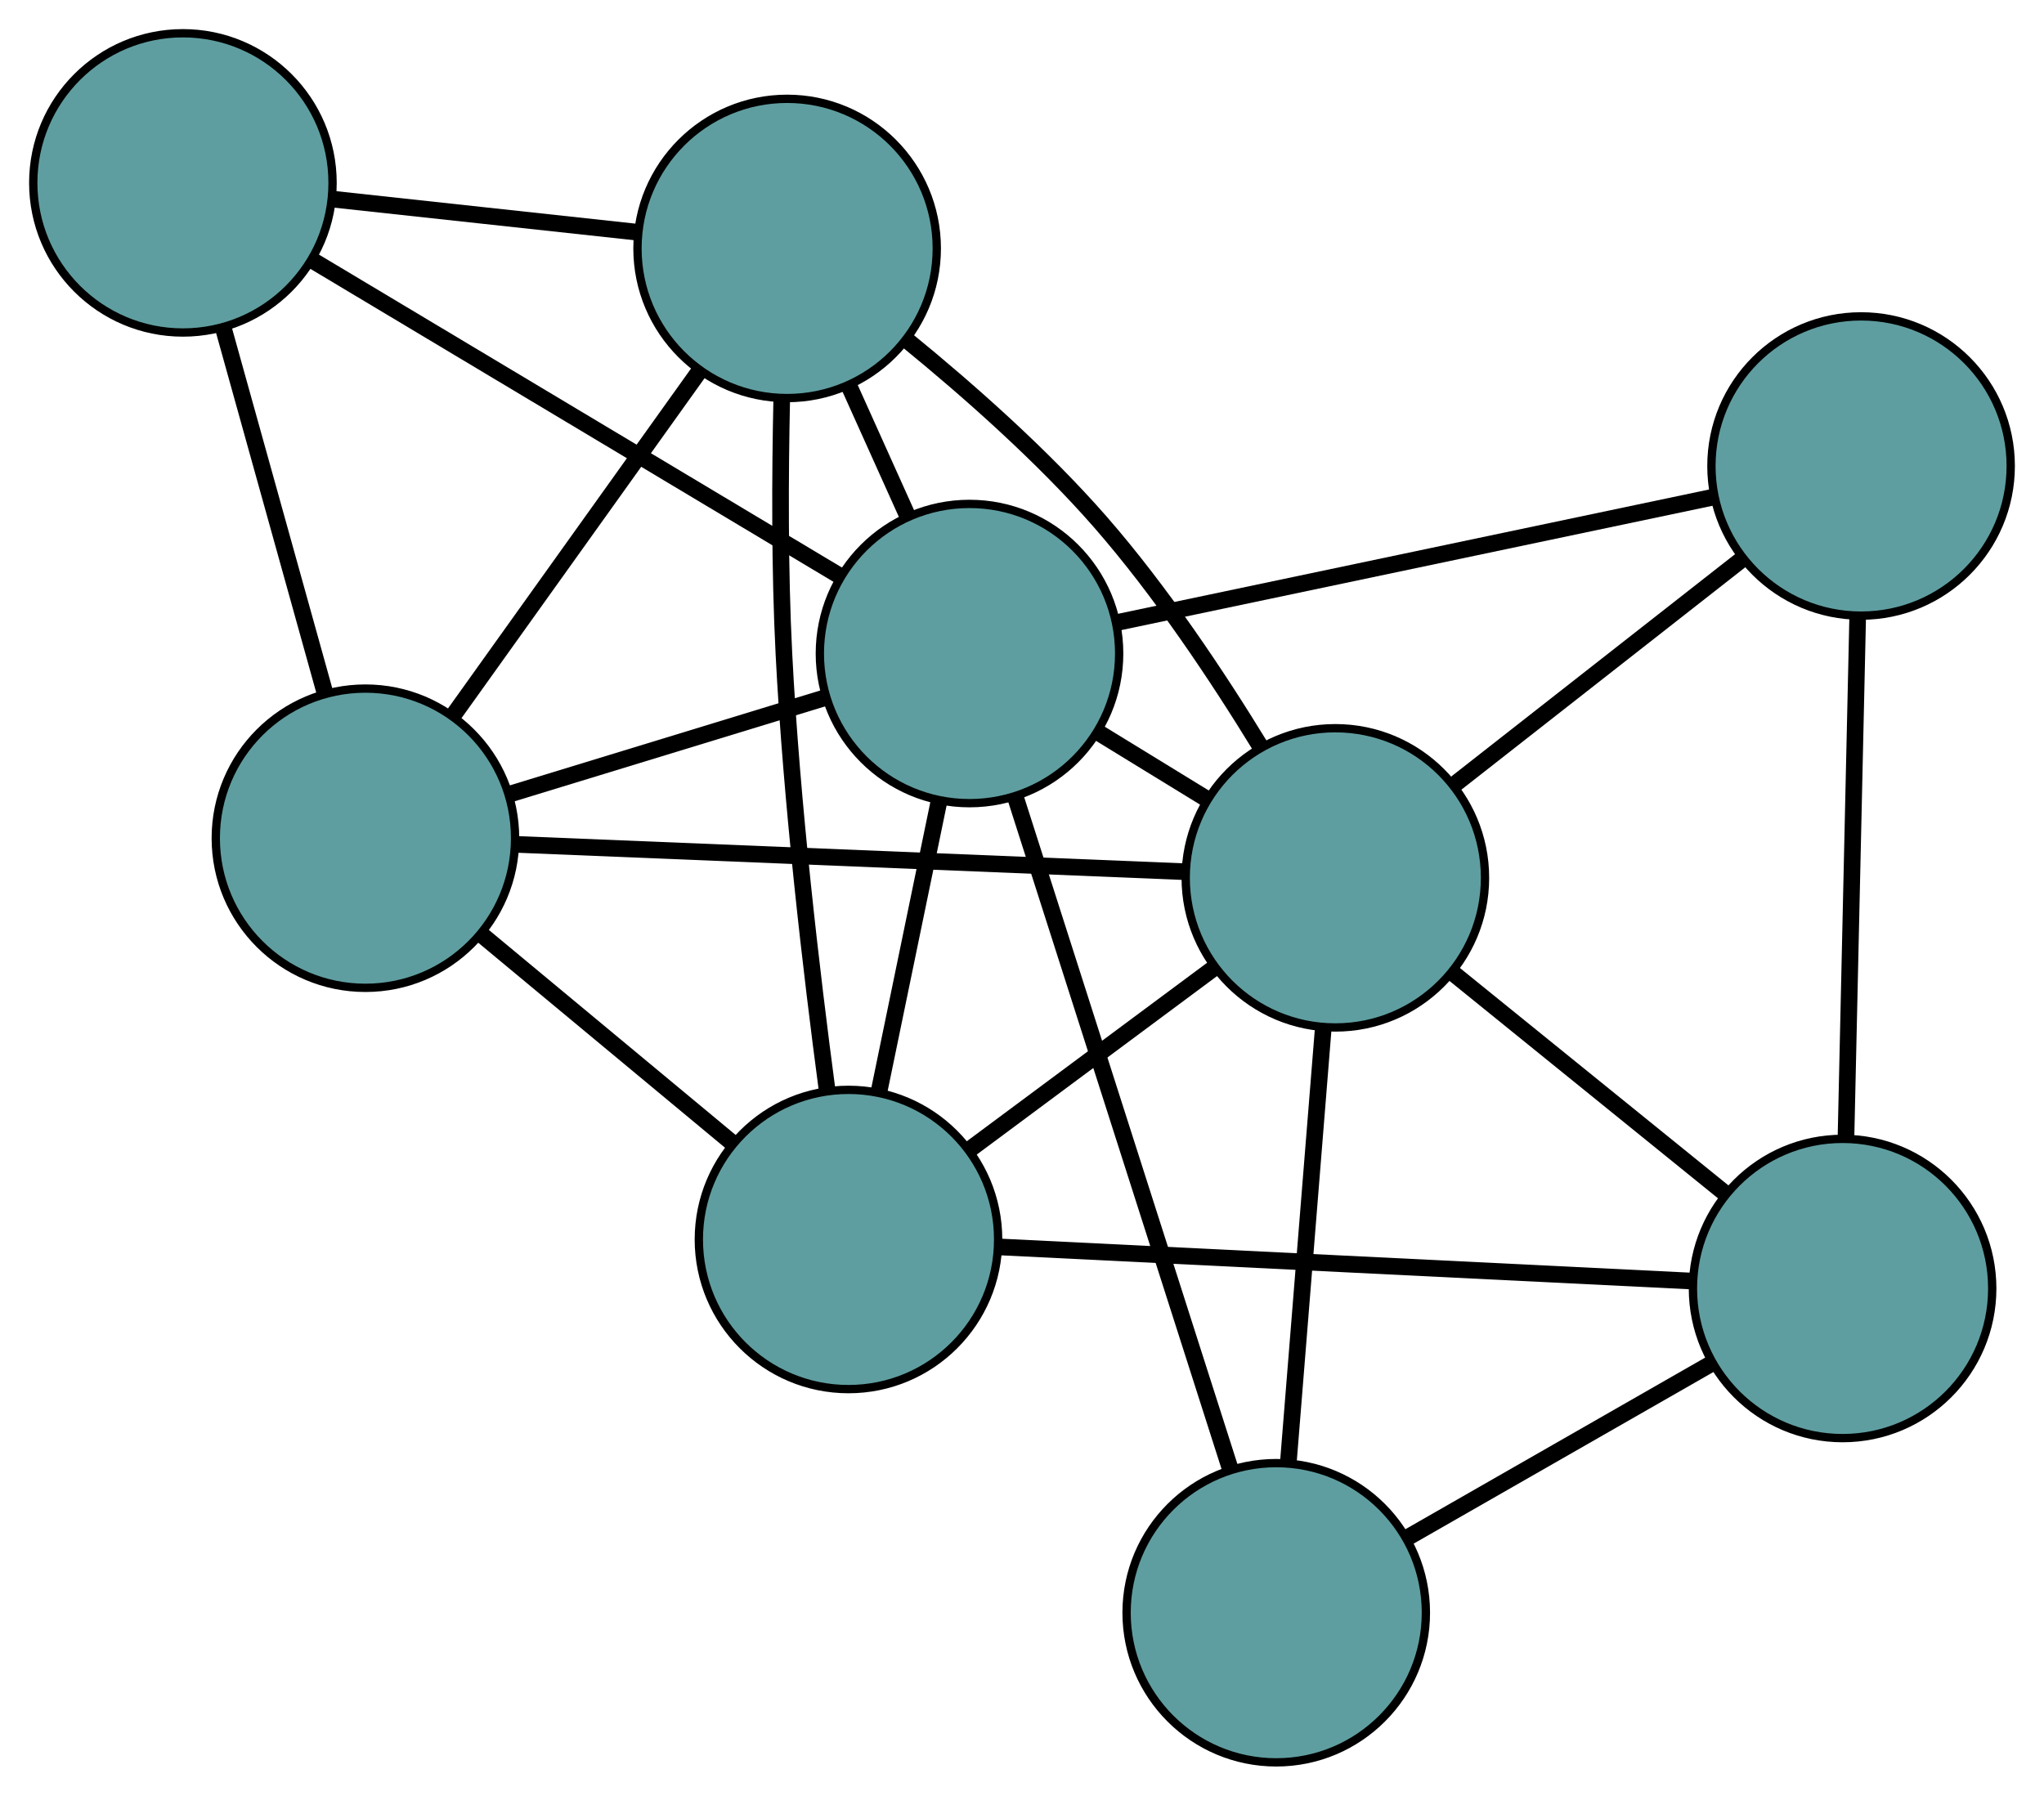 <?xml version="1.0" encoding="UTF-8" standalone="no"?>
<!DOCTYPE svg PUBLIC "-//W3C//DTD SVG 1.1//EN"
 "http://www.w3.org/Graphics/SVG/1.1/DTD/svg11.dtd">
<!-- Generated by graphviz version 2.36.0 (20140111.2315)
 -->
<!-- Title: G Pages: 1 -->
<svg width="100%" height="100%"
 viewBox="0.00 0.00 245.85 216.01" xmlns="http://www.w3.org/2000/svg" xmlns:xlink="http://www.w3.org/1999/xlink">
<g id="graph0" class="graph" transform="scale(1 1) rotate(0) translate(4 212.007)">
<title>G</title>
<!-- 0 -->
<g id="node1" class="node"><title>0</title>
<ellipse fill="cadetblue" stroke="black" cx="98.055" cy="-62.901" rx="18" ry="18"/>
</g>
<!-- 4 -->
<g id="node5" class="node"><title>4</title>
<ellipse fill="cadetblue" stroke="black" cx="90.675" cy="-182.12" rx="18" ry="18"/>
</g>
<!-- 0&#45;&#45;4 -->
<g id="edge1" class="edge"><title>0&#45;&#45;4</title>
<path fill="none" stroke="black" stroke-width="2" d="M95.493,-80.795C93.603,-94.996 91.206,-115.374 90.291,-133.304 89.773,-143.461 89.825,-154.822 90.026,-164.026"/>
</g>
<!-- 5 -->
<g id="node6" class="node"><title>5</title>
<ellipse fill="cadetblue" stroke="black" cx="39.953" cy="-111.173" rx="18" ry="18"/>
</g>
<!-- 0&#45;&#45;5 -->
<g id="edge2" class="edge"><title>0&#45;&#45;5</title>
<path fill="none" stroke="black" stroke-width="2" d="M83.99,-74.587C74.855,-82.176 62.998,-92.028 53.888,-99.596"/>
</g>
<!-- 6 -->
<g id="node7" class="node"><title>6</title>
<ellipse fill="cadetblue" stroke="black" cx="217.624" cy="-57.006" rx="18" ry="18"/>
</g>
<!-- 0&#45;&#45;6 -->
<g id="edge3" class="edge"><title>0&#45;&#45;6</title>
<path fill="none" stroke="black" stroke-width="2" d="M116.215,-62.006C138.689,-60.898 176.741,-59.022 199.293,-57.91"/>
</g>
<!-- 7 -->
<g id="node8" class="node"><title>7</title>
<ellipse fill="cadetblue" stroke="black" cx="112.611" cy="-133.388" rx="18" ry="18"/>
</g>
<!-- 0&#45;&#45;7 -->
<g id="edge4" class="edge"><title>0&#45;&#45;7</title>
<path fill="none" stroke="black" stroke-width="2" d="M101.728,-80.688C103.918,-91.292 106.69,-104.716 108.888,-115.362"/>
</g>
<!-- 8 -->
<g id="node9" class="node"><title>8</title>
<ellipse fill="cadetblue" stroke="black" cx="156.615" cy="-106.406" rx="18" ry="18"/>
</g>
<!-- 0&#45;&#45;8 -->
<g id="edge5" class="edge"><title>0&#45;&#45;8</title>
<path fill="none" stroke="black" stroke-width="2" d="M112.531,-73.655C121.472,-80.298 132.914,-88.798 141.899,-95.473"/>
</g>
<!-- 1 -->
<g id="node2" class="node"><title>1</title>
<ellipse fill="cadetblue" stroke="black" cx="18" cy="-190.007" rx="18" ry="18"/>
</g>
<!-- 1&#45;&#45;4 -->
<g id="edge6" class="edge"><title>1&#45;&#45;4</title>
<path fill="none" stroke="black" stroke-width="2" d="M35.965,-188.057C47.146,-186.844 61.476,-185.289 72.665,-184.074"/>
</g>
<!-- 1&#45;&#45;5 -->
<g id="edge7" class="edge"><title>1&#45;&#45;5</title>
<path fill="none" stroke="black" stroke-width="2" d="M22.872,-172.511C26.51,-159.447 31.46,-141.673 35.094,-128.62"/>
</g>
<!-- 1&#45;&#45;7 -->
<g id="edge8" class="edge"><title>1&#45;&#45;7</title>
<path fill="none" stroke="black" stroke-width="2" d="M33.623,-180.658C51.153,-170.167 79.425,-153.248 96.965,-142.751"/>
</g>
<!-- 2 -->
<g id="node3" class="node"><title>2</title>
<ellipse fill="cadetblue" stroke="black" cx="149.504" cy="-18" rx="18" ry="18"/>
</g>
<!-- 2&#45;&#45;6 -->
<g id="edge9" class="edge"><title>2&#45;&#45;6</title>
<path fill="none" stroke="black" stroke-width="2" d="M165.303,-27.047C176.308,-33.348 190.924,-41.718 201.91,-48.008"/>
</g>
<!-- 2&#45;&#45;7 -->
<g id="edge10" class="edge"><title>2&#45;&#45;7</title>
<path fill="none" stroke="black" stroke-width="2" d="M143.901,-35.525C136.926,-57.339 125.089,-94.362 118.146,-116.076"/>
</g>
<!-- 2&#45;&#45;8 -->
<g id="edge11" class="edge"><title>2&#45;&#45;8</title>
<path fill="none" stroke="black" stroke-width="2" d="M150.978,-36.318C152.206,-51.591 153.947,-73.232 155.168,-88.414"/>
</g>
<!-- 3 -->
<g id="node4" class="node"><title>3</title>
<ellipse fill="cadetblue" stroke="black" cx="219.848" cy="-155.948" rx="18" ry="18"/>
</g>
<!-- 3&#45;&#45;6 -->
<g id="edge12" class="edge"><title>3&#45;&#45;6</title>
<path fill="none" stroke="black" stroke-width="2" d="M219.44,-137.8C219.039,-119.948 218.43,-92.851 218.029,-75.038"/>
</g>
<!-- 3&#45;&#45;7 -->
<g id="edge13" class="edge"><title>3&#45;&#45;7</title>
<path fill="none" stroke="black" stroke-width="2" d="M202.14,-152.222C182.271,-148.042 150.225,-141.301 130.345,-137.119"/>
</g>
<!-- 3&#45;&#45;8 -->
<g id="edge14" class="edge"><title>3&#45;&#45;8</title>
<path fill="none" stroke="black" stroke-width="2" d="M205.5,-144.706C195.151,-136.598 181.242,-125.701 170.907,-117.603"/>
</g>
<!-- 4&#45;&#45;5 -->
<g id="edge15" class="edge"><title>4&#45;&#45;5</title>
<path fill="none" stroke="black" stroke-width="2" d="M80.165,-167.42C71.46,-155.244 59.151,-138.026 50.449,-125.855"/>
</g>
<!-- 4&#45;&#45;7 -->
<g id="edge16" class="edge"><title>4&#45;&#45;7</title>
<path fill="none" stroke="black" stroke-width="2" d="M98.102,-165.621C100.388,-160.541 102.906,-154.949 105.192,-149.869"/>
</g>
<!-- 4&#45;&#45;8 -->
<g id="edge17" class="edge"><title>4&#45;&#45;8</title>
<path fill="none" stroke="black" stroke-width="2" d="M105.099,-171.074C112.485,-165.047 121.364,-157.204 128.334,-149.23 135.604,-140.911 142.467,-130.604 147.611,-122.186"/>
</g>
<!-- 5&#45;&#45;7 -->
<g id="edge18" class="edge"><title>5&#45;&#45;7</title>
<path fill="none" stroke="black" stroke-width="2" d="M57.172,-116.438C68.67,-119.953 83.739,-124.561 95.264,-128.084"/>
</g>
<!-- 5&#45;&#45;8 -->
<g id="edge19" class="edge"><title>5&#45;&#45;8</title>
<path fill="none" stroke="black" stroke-width="2" d="M58.181,-110.428C80.098,-109.533 116.655,-108.039 138.515,-107.145"/>
</g>
<!-- 6&#45;&#45;8 -->
<g id="edge20" class="edge"><title>6&#45;&#45;8</title>
<path fill="none" stroke="black" stroke-width="2" d="M203.474,-68.463C193.618,-76.444 180.528,-87.043 170.688,-95.01"/>
</g>
<!-- 7&#45;&#45;8 -->
<g id="edge21" class="edge"><title>7&#45;&#45;8</title>
<path fill="none" stroke="black" stroke-width="2" d="M128.001,-123.951C132.264,-121.337 136.892,-118.499 141.159,-115.883"/>
</g>
</g>
</svg>

